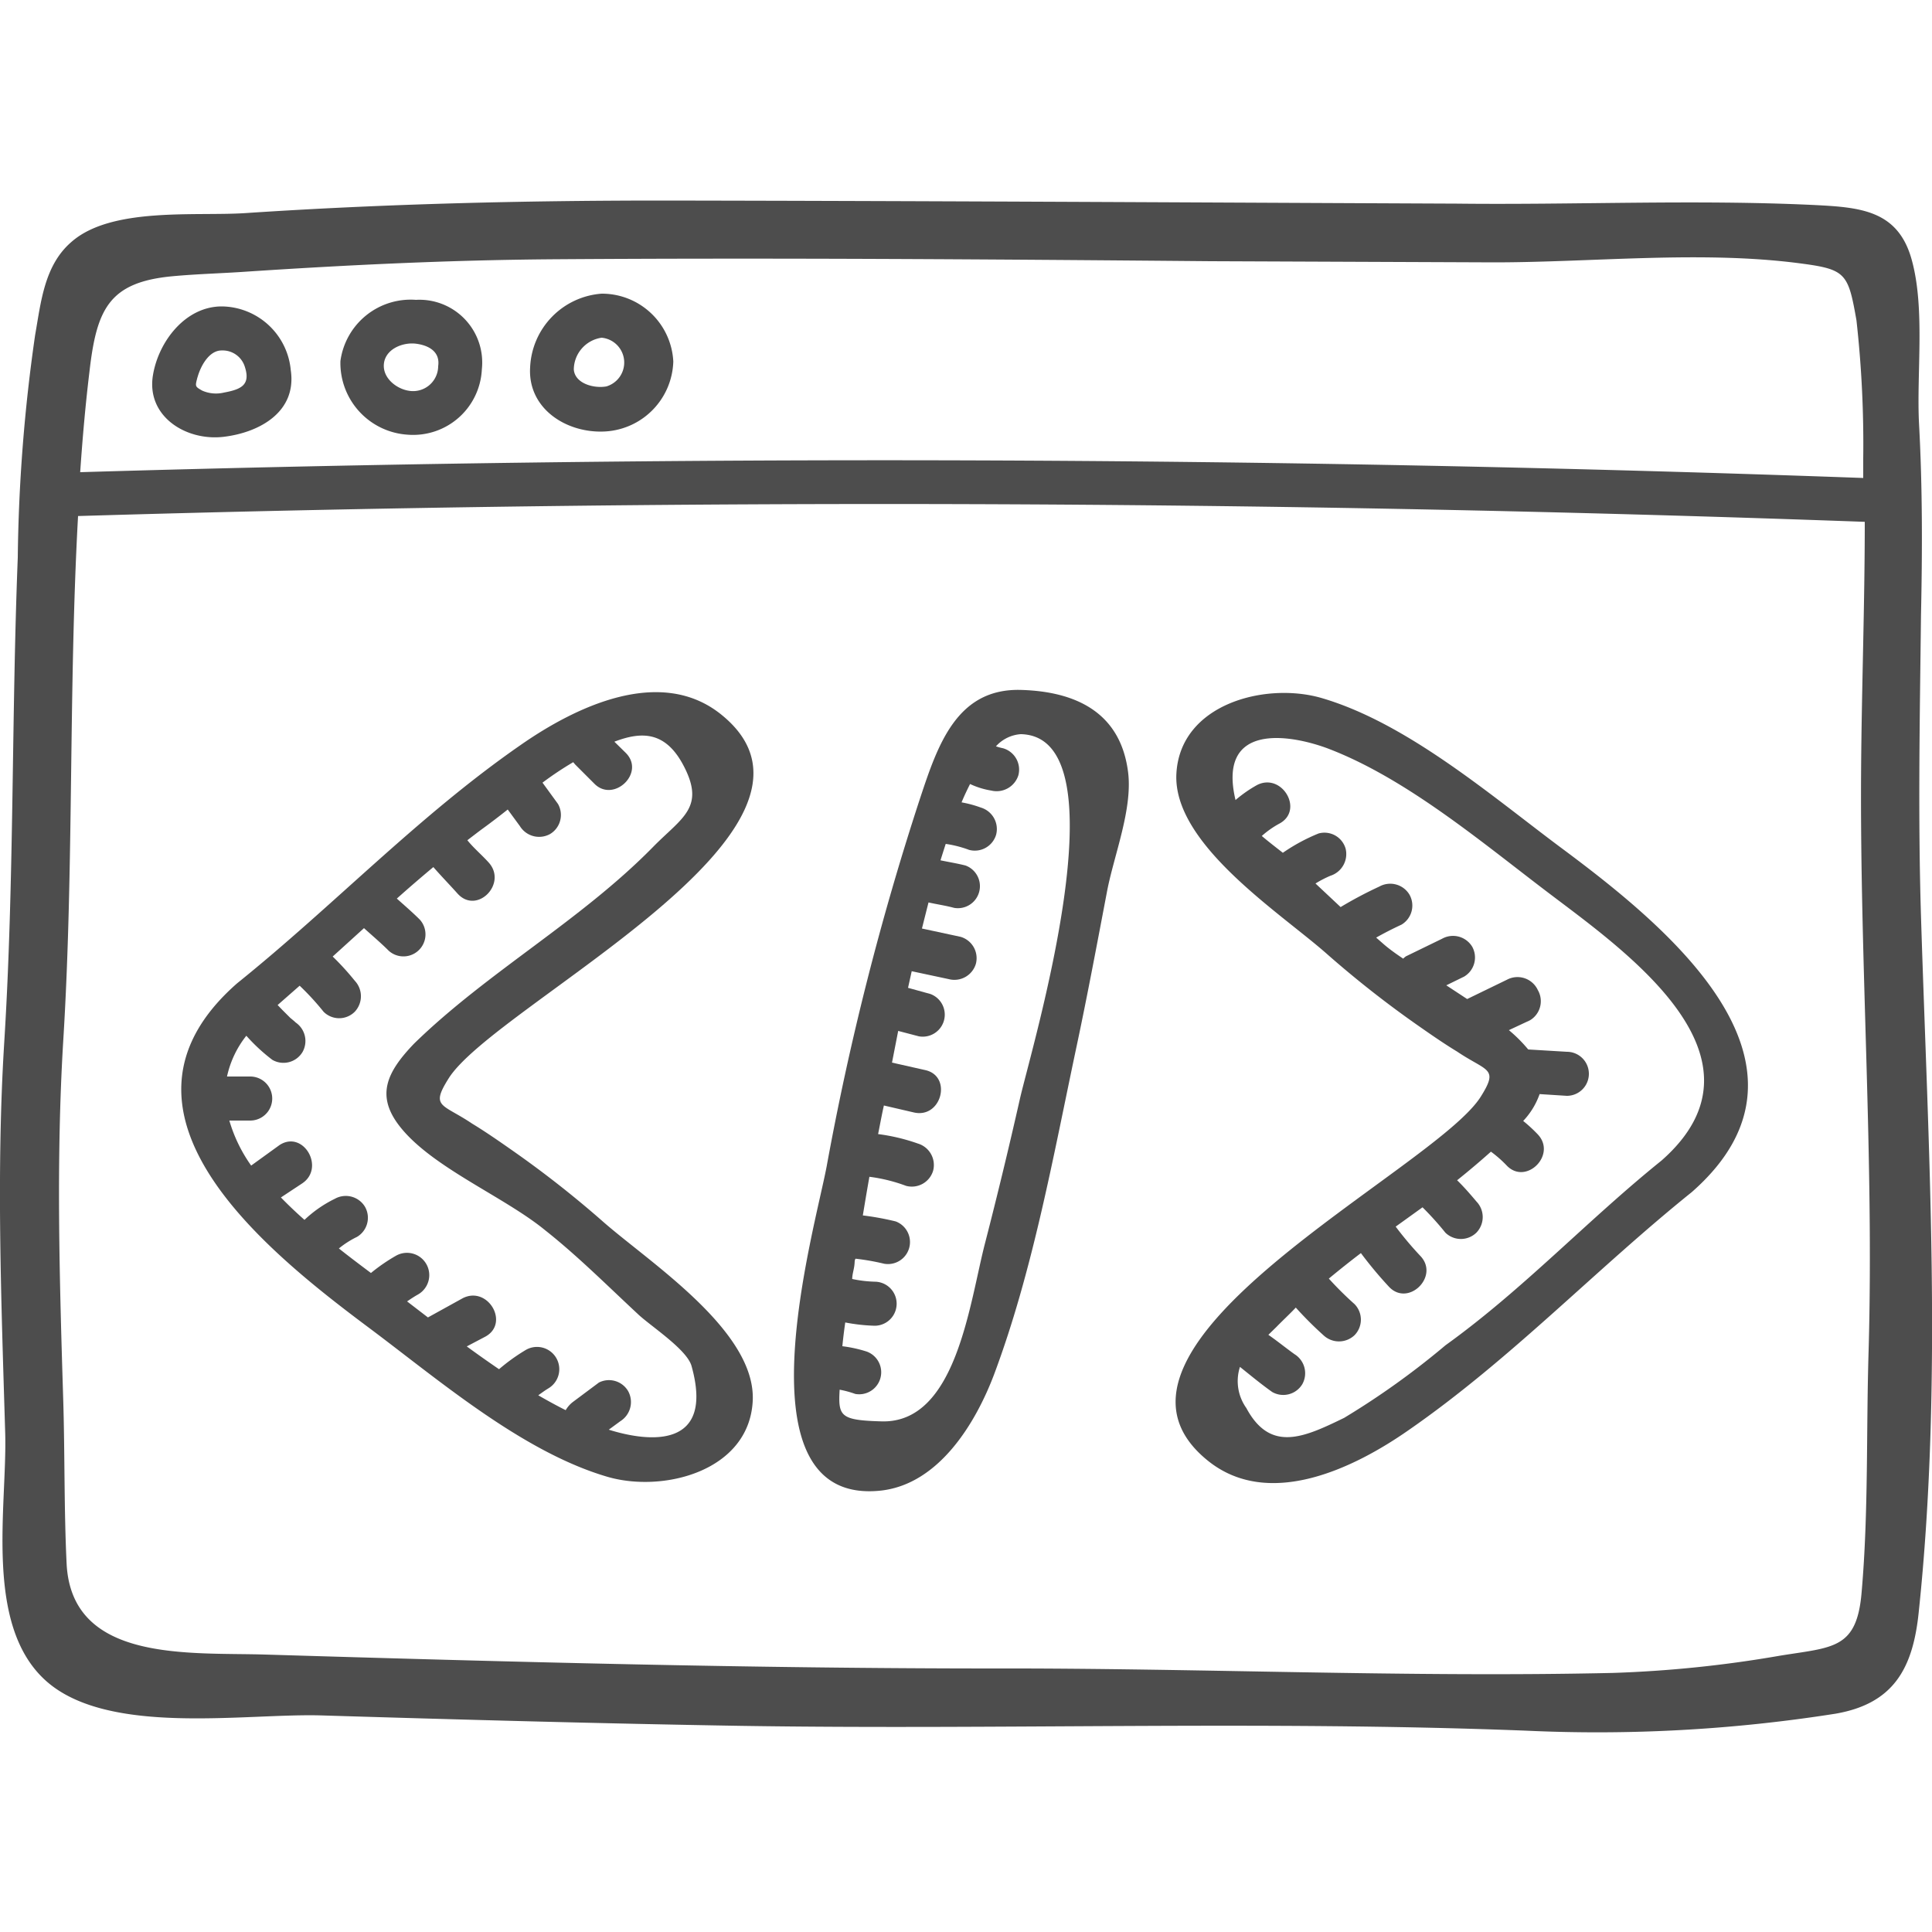 <svg id="Layer_1" data-name="Layer 1" xmlns="http://www.w3.org/2000/svg" viewBox="0 0 100 100"><defs><style>.cls-1{fill:#4d4d4d;}</style></defs><title>08</title><path class="cls-1" d="M99.43,47.42c-.16-5.19-.06-10.37,0-15.56.07-3.31.08-6.59-.1-9.9-.14-2.64.33-6-.39-8.55s-2.69-2.68-5.06-2.8c-6.13-.29-12.33,0-18.47-.07-13.7-.06-27.41-.14-41.11-.16-7.22,0-14.4.17-21.6.65-2.59.17-6.93-.33-9,1.49-1.41,1.21-1.58,3.12-1.88,4.81A86.77,86.77,0,0,0,.92,28.86C.59,37.22.74,45.59.22,53.94-.2,60.7.07,67.45.27,74.21.37,78-.84,84.12,2.38,87s10.33,1.67,14.26,1.79c7.23.22,14.47.42,21.71.54,13.56.21,27.11-.28,40.66.25a79.3,79.3,0,0,0,16-.88c3-.52,4-2.34,4.3-5.23C100.57,71.54,99.8,59.34,99.43,47.42ZM8.91,14.3c1.28-.12,2.56-.15,3.85-.24,5.28-.35,10.54-.6,15.84-.64,11.36-.08,22.72,0,34.07.1l14.65.06c5.15,0,10.74-.62,15.84.05,2.39.31,2.5.51,2.93,2.95a57.67,57.67,0,0,1,.35,7.16c0,.33,0,.67,0,1q-46.13-1.67-92.29-.3c.12-1.74.27-3.47.48-5.2C5,16,5.64,14.61,8.91,14.3ZM96.72,69.88c-.13,4.15,0,8.36-.36,12.5-.24,3-1.48,2.87-4.24,3.32a62.07,62.07,0,0,1-8.62.89c-10.63.24-21.37-.25-32-.23-12.59,0-25.18-.34-37.76-.72-3.94-.12-10,.42-10.29-4.66-.14-2.86-.09-5.74-.18-8.61-.19-6.15-.37-12.29,0-18.44.56-9,.27-18.16.77-27.22q46.24-1.38,92.48.3c0,4.28-.16,8.57-.19,12.85C96.26,49.9,97,59.85,96.72,69.88Z"/><path class="cls-1" d="M11.57,22.61c1.86-.22,3.8-1.29,3.48-3.45a3.63,3.63,0,0,0-3.57-3.3c-1.89,0-3.27,1.82-3.56,3.54C7.55,21.54,9.62,22.84,11.57,22.61Zm-1.35-3.07c.15-.56.59-1.41,1.26-1.4a1.2,1.2,0,0,1,1.2.87c.3.94-.24,1.15-1.09,1.31a1.77,1.77,0,0,1-1.12-.1C10.08,20,10.1,20,10.22,19.53Z"/><path class="cls-1" d="M21.11,22.5a3.56,3.56,0,0,0,3.83-3.38,3.25,3.25,0,0,0-3.41-3.6,3.67,3.67,0,0,0-3.91,3.17A3.72,3.72,0,0,0,21.11,22.5Zm-1.22-3.79c.16-.69,1-1,1.64-.92s1.26.4,1.15,1.16a1.3,1.3,0,0,1-1.55,1.27C20.45,20.1,19.72,19.48,19.89,18.71Z"/><path class="cls-1" d="M31.36,22.33a3.74,3.74,0,0,0,3.49-3.62,3.7,3.7,0,0,0-3.71-3.51A4,4,0,0,0,27.44,19C27.3,21.17,29.36,22.46,31.36,22.33Zm-.22-4.85A1.29,1.29,0,0,1,31.39,20c-.65.12-1.64-.15-1.69-.88A1.68,1.68,0,0,1,31.14,17.48Z"/><path class="cls-1" d="M37.35,37c-3.16-2.57-7.59-.4-10.4,1.56-5.31,3.68-9.66,8.3-14.67,12.33-7.62,6.67,1.6,13.94,6.89,17.89,3.58,2.68,7.87,6.36,12.24,7.65,2.89.86,7.35-.27,7.55-3.9s-5.34-7.18-7.75-9.3a53.89,53.89,0,0,0-4.63-3.64c-.7-.49-1.43-1-2.14-1.43-1.56-1.05-2.17-.83-1.22-2.34C25.61,52,44.62,42.9,37.35,37ZM20.73,58.35c1.68,2.1,5.37,3.59,7.49,5.33C29.89,65,31.42,66.53,33,68c.62.6,2.53,1.82,2.79,2.69C37,75,33.61,74.66,31.51,74l.6-.44A1.17,1.17,0,0,0,32.51,72,1.15,1.15,0,0,0,31,71.56l-1.34,1a1.45,1.45,0,0,0-.38.43c-.48-.24-.95-.5-1.42-.77.17-.12.33-.24.51-.35a1.14,1.14,0,0,0-1.15-2,10,10,0,0,0-1.39,1q-.85-.58-1.67-1.18l.95-.5c1.29-.69.15-2.65-1.15-2l-1.81,1-1.08-.83c.18-.12.37-.25.57-.36a1.14,1.14,0,0,0-1.15-2,9.37,9.37,0,0,0-1.29.89c-.52-.39-1.08-.81-1.66-1.27a4.77,4.77,0,0,1,.94-.6,1.15,1.15,0,0,0,.41-1.56,1.16,1.16,0,0,0-1.56-.41,6.28,6.28,0,0,0-1.57,1.09c-.42-.37-.83-.76-1.22-1.16l1.09-.72c1.22-.8.08-2.78-1.15-2L13,60.33A7.8,7.8,0,0,1,11.87,58h1.08a1.14,1.14,0,0,0,0-2.28h-1.2a5.14,5.14,0,0,1,1-2.11,9.39,9.39,0,0,0,1.35,1.25,1.15,1.15,0,0,0,1.56-.41,1.16,1.16,0,0,0-.41-1.56c.18.13-.18-.17-.22-.2l-.42-.42-.24-.25,1.14-1a13.74,13.74,0,0,1,1.24,1.35,1.14,1.14,0,0,0,1.61,0,1.17,1.17,0,0,0,0-1.61,13.75,13.75,0,0,0-1.14-1.25l1.62-1.47c.43.39.87.76,1.28,1.17a1.14,1.14,0,0,0,1.61-1.61c-.38-.38-.79-.73-1.19-1.09q.93-.83,1.89-1.63c.41.47.84.91,1.26,1.38,1,1.09,2.58-.52,1.61-1.61-.36-.4-.78-.75-1.11-1.16.29-.22.57-.44.86-.65s.83-.62,1.23-.94l.63.86a1.17,1.17,0,0,0,1.56.41,1.15,1.15,0,0,0,.41-1.56l-.8-1.1a17,17,0,0,1,1.59-1.06l.1.12,1,1c1,1,2.66-.58,1.61-1.61l-.58-.57c1.41-.54,2.63-.54,3.56,1.2,1.18,2.21-.06,2.72-1.56,4.25-3.76,3.83-8.57,6.47-12.37,10.18C20,55.51,19.43,56.73,20.73,58.35Z"/><path class="cls-1" d="M80.68,43.79c-3.58-2.68-7.87-6.36-12.24-7.65-2.89-.86-7.35.27-7.55,3.9s5.34,7.18,7.75,9.3A53.9,53.9,0,0,0,73.28,53c.7.49,1.43,1,2.14,1.43,1.56,1.05,2.17.83,1.22,2.34-2.41,3.81-21.42,12.91-14.14,18.82,3.16,2.57,7.59.4,10.4-1.56,5.31-3.68,9.66-8.3,14.67-12.33C95.19,55,86,47.74,80.68,43.79ZM86,60.07c-3.85,3.1-7.16,6.67-11.18,9.56a41.11,41.11,0,0,1-5.25,3.76c-2.06,1-3.81,1.82-5.06-.51a2.4,2.4,0,0,1-.33-2.13c.55.44,1.09.89,1.67,1.3a1.15,1.15,0,0,0,1.56-.41A1.16,1.16,0,0,0,67,70.09c-.46-.33-.9-.69-1.35-1l.42-.41c.33-.34.68-.66,1-1a18.93,18.93,0,0,0,1.43,1.43,1.17,1.17,0,0,0,1.61,0,1.15,1.15,0,0,0,0-1.61,17.39,17.39,0,0,1-1.33-1.32q.82-.68,1.66-1.32a21,21,0,0,0,1.46,1.75c1,1.05,2.63-.56,1.61-1.61a18.1,18.1,0,0,1-1.27-1.51l1.39-1a15.81,15.81,0,0,1,1.18,1.31,1.15,1.15,0,0,0,1.61,0,1.16,1.16,0,0,0,0-1.61c-.32-.38-.64-.75-1-1.1q.9-.72,1.75-1.48a6.06,6.06,0,0,1,.81.71c1,1.06,2.62-.55,1.61-1.61a7.84,7.84,0,0,0-.75-.69,3.89,3.89,0,0,0,.85-1.39l1.41.09a1.14,1.14,0,0,0,0-2.28l-2-.12,0,0a7.68,7.68,0,0,0-1-1l1.09-.51a1.15,1.15,0,0,0,.41-1.56A1.16,1.16,0,0,0,78,50.71l-2.06,1L74.86,51l.92-.45A1.15,1.15,0,0,0,76.2,49a1.16,1.16,0,0,0-1.56-.41l-1.87.91a.84.84,0,0,0-.14.12c-.36-.24-.71-.49-1-.74l-.4-.35q.64-.36,1.31-.67a1.15,1.15,0,0,0,.41-1.56,1.16,1.16,0,0,0-1.56-.41,20.93,20.93,0,0,0-2,1.06l-1.3-1.22a5.6,5.6,0,0,1,.77-.4,1.18,1.18,0,0,0,.79-1.4,1.14,1.14,0,0,0-1.4-.79,9.58,9.58,0,0,0-1.85,1c-.32-.25-.71-.55-1.09-.87a4.81,4.81,0,0,1,.91-.64c1.29-.69.14-2.65-1.15-2a6.74,6.74,0,0,0-1.12.78C63,37.4,66.72,38,68.7,38.73c4.07,1.54,8,4.87,11.43,7.47C84.08,49.2,92.07,54.73,86,60.07Z"/><path class="cls-1" d="M52.84,35.71c-3.33-.09-4.31,2.87-5.23,5.65a144.27,144.27,0,0,0-4.82,19C42.17,63.67,38,78,45.62,77.15c3-.35,4.89-3.52,5.83-6,2-5.34,3.06-11.26,4.24-16.83.58-2.72,1.09-5.45,1.61-8.18.35-1.85,1.33-4.25,1.09-6.17C58,36.87,55.68,35.79,52.84,35.71Zm-.05,21.17Q51.95,60.6,51,64.29c-.82,3.12-1.48,9.39-5.37,9.28-2.14-.06-2.25-.26-2.17-1.64a5.27,5.27,0,0,1,.81.22,1.14,1.14,0,0,0,.6-2.19,6.89,6.89,0,0,0-1.27-.28q.06-.61.15-1.23a9.3,9.3,0,0,0,1.52.17,1.14,1.14,0,0,0,0-2.28,6.41,6.41,0,0,1-1.16-.14c0-.23.08-.46.11-.69s0-.24.06-.36a12,12,0,0,1,1.48.26,1.14,1.14,0,0,0,.6-2.19,14.67,14.67,0,0,0-1.7-.31c.11-.67.22-1.33.34-2a8.48,8.48,0,0,1,1.9.47,1.15,1.15,0,0,0,1.4-.79,1.16,1.16,0,0,0-.79-1.4,9.93,9.93,0,0,0-2.06-.49c.1-.49.19-1,.3-1.48l1.55.36c1.43.33,2-1.87.6-2.19L46.17,55l.32-1.64,1.07.28a1.14,1.14,0,0,0,.6-2.19L47,51.13l.19-.86,1.92.41a1.16,1.16,0,0,0,1.4-.79,1.15,1.15,0,0,0-.79-1.4l-2-.43q.17-.68.34-1.35c.44.1.88.16,1.32.28a1.14,1.14,0,0,0,.6-2.19c-.43-.11-.87-.18-1.3-.27.09-.29.18-.57.27-.85a5.81,5.81,0,0,1,1.21.31,1.15,1.15,0,0,0,1.4-.79,1.16,1.16,0,0,0-.79-1.4,5.81,5.81,0,0,0-1-.27c.14-.34.29-.65.44-.95a4.11,4.11,0,0,0,1.1.34,1.18,1.18,0,0,0,1.4-.79,1.15,1.15,0,0,0-.79-1.4,3,3,0,0,1-.37-.1A1.9,1.9,0,0,1,52.84,38C58.26,38.13,53.38,54.27,52.79,56.88Z"/></svg>